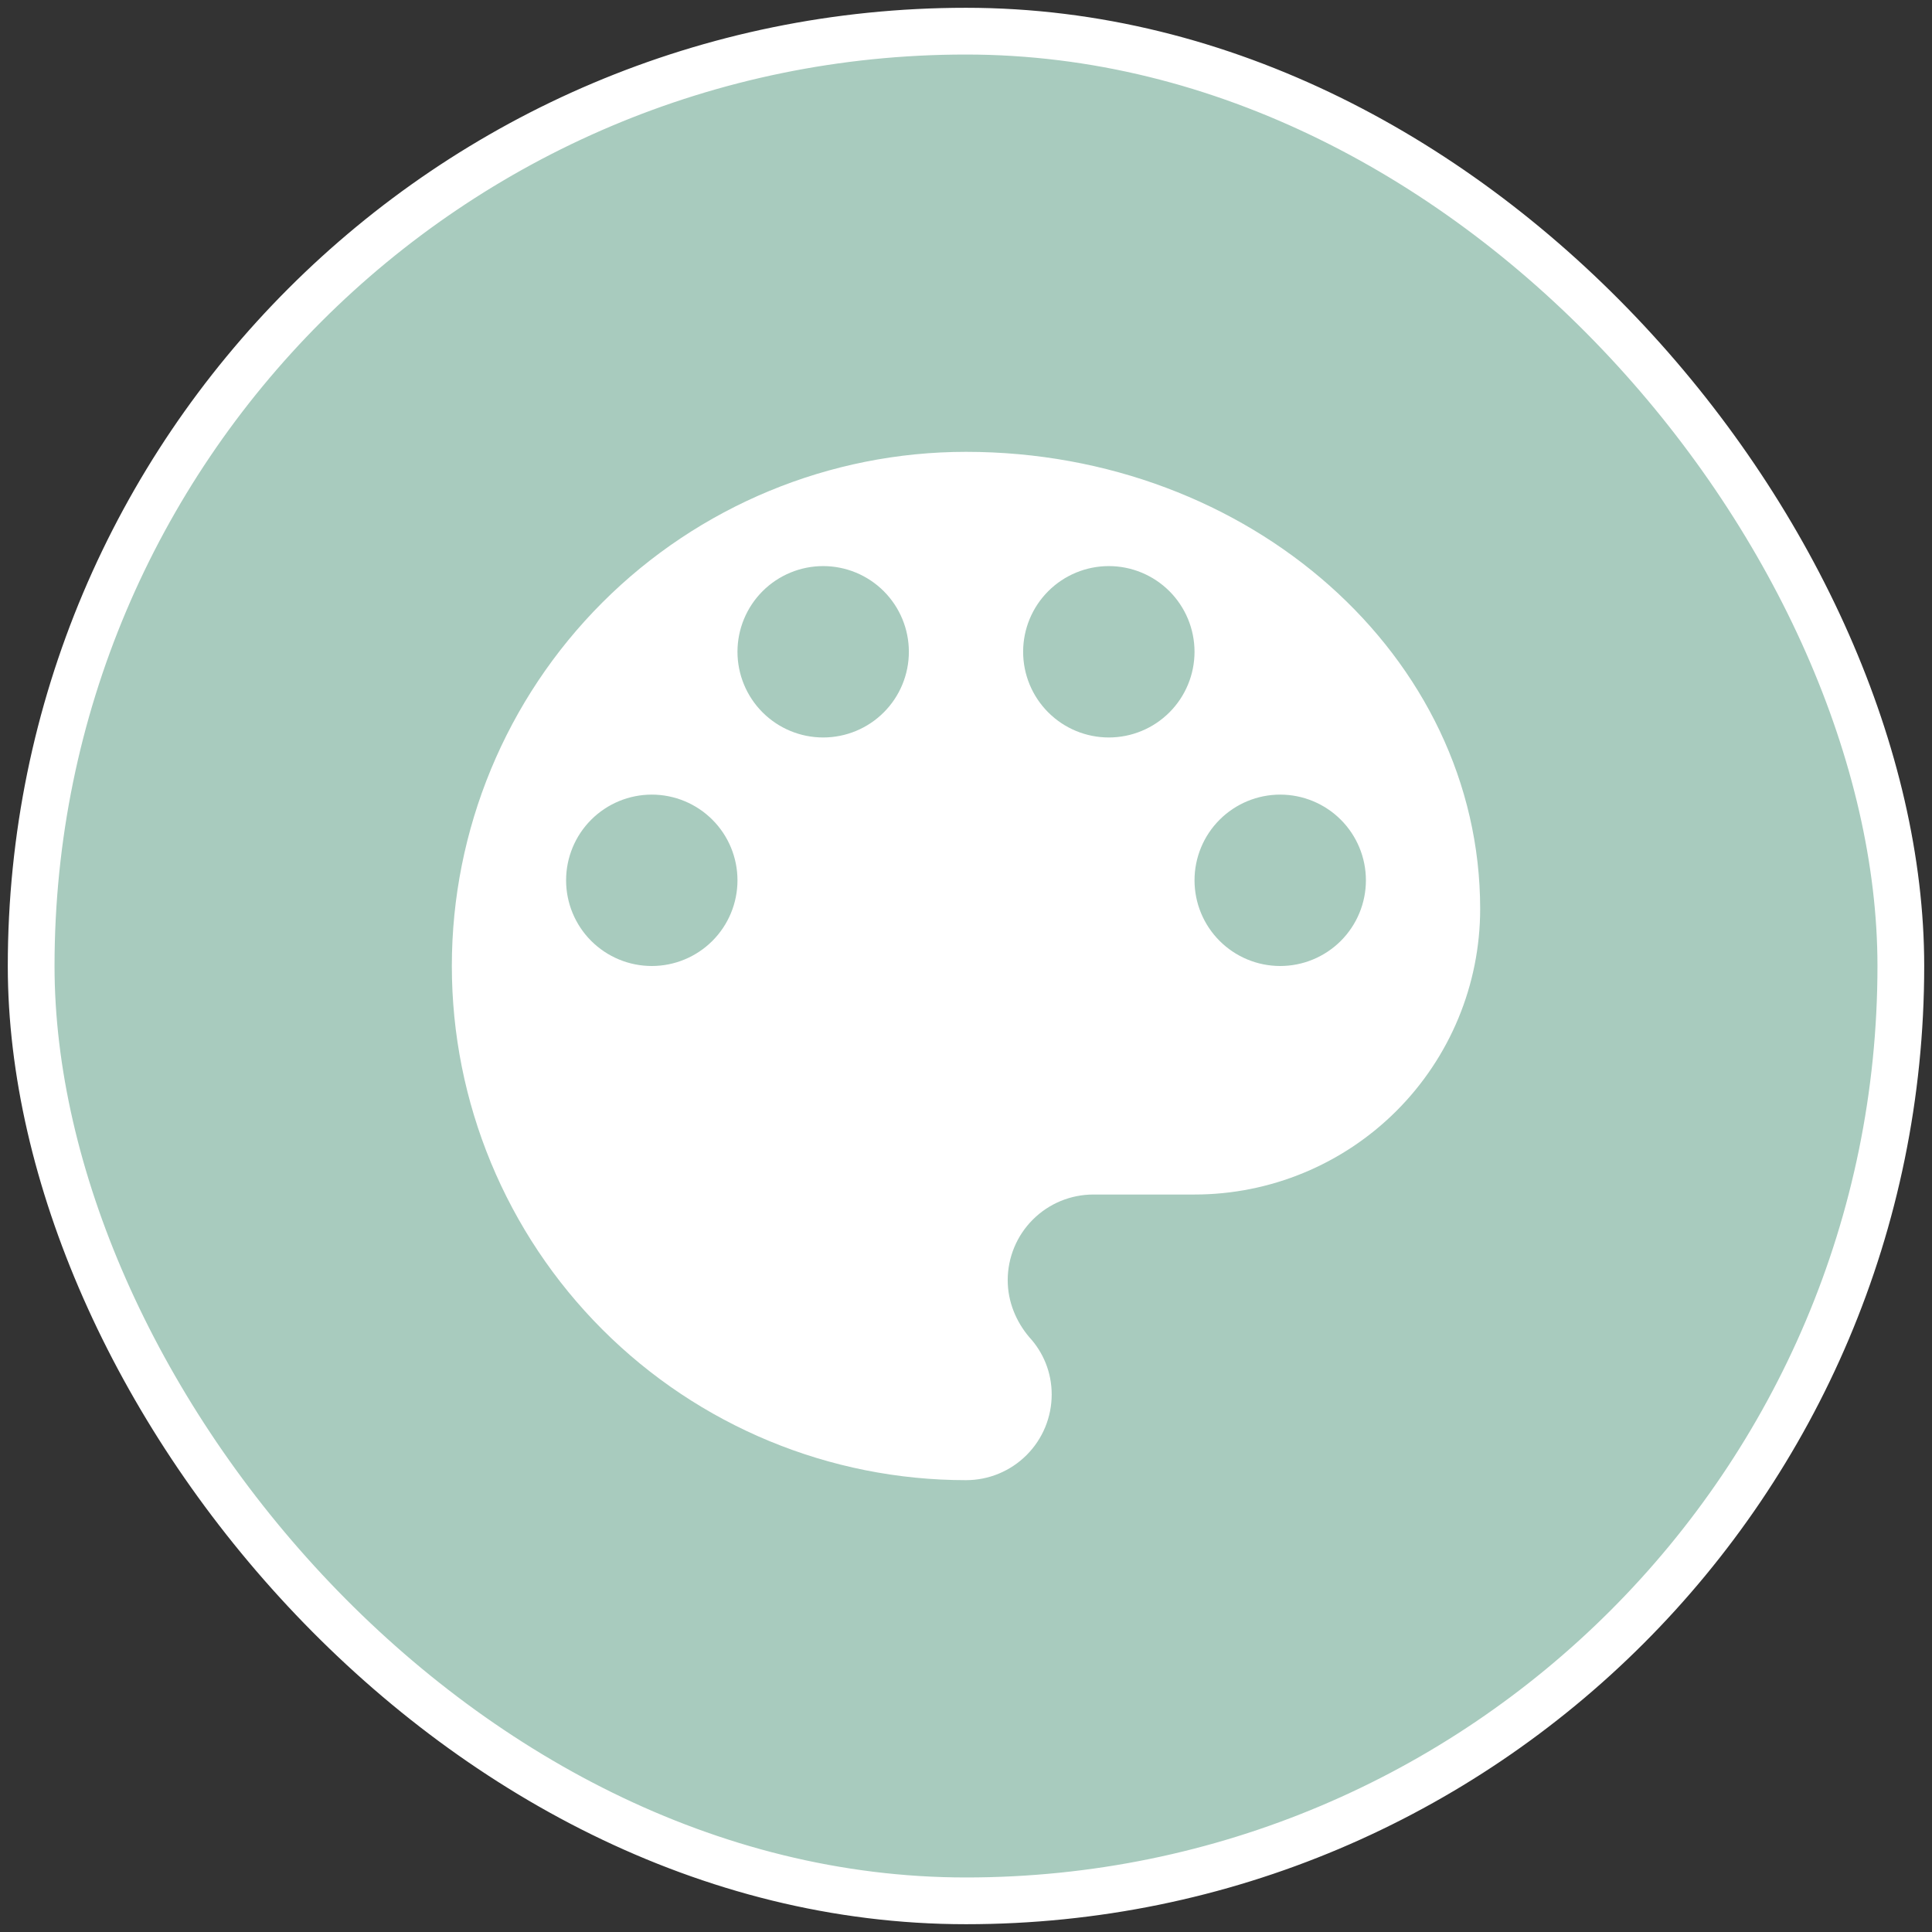 <svg width="124" height="124" viewBox="0 0 124 124" fill="none" xmlns="http://www.w3.org/2000/svg">
<rect x="0" y="0" width="124" height="124" fill="#333333" stroke="none"/>
<rect x="2" y="2" width="120" height="120" rx="60" fill="#A8CBBE"/>
<path d="M82.167 62C80.708 62 79.309 61.42 78.278 60.389C77.246 59.358 76.667 57.959 76.667 56.5C76.667 55.041 77.246 53.642 78.278 52.611C79.309 51.58 80.708 51 82.167 51C83.625 51 85.024 51.58 86.056 52.611C87.087 53.642 87.667 55.041 87.667 56.5C87.667 57.959 87.087 59.358 86.056 60.389C85.024 61.42 83.625 62 82.167 62ZM71.167 47.333C69.708 47.333 68.309 46.754 67.278 45.722C66.246 44.691 65.667 43.292 65.667 41.833C65.667 40.375 66.246 38.976 67.278 37.944C68.309 36.913 69.708 36.333 71.167 36.333C72.625 36.333 74.024 36.913 75.056 37.944C76.087 38.976 76.667 40.375 76.667 41.833C76.667 43.292 76.087 44.691 75.056 45.722C74.024 46.754 72.625 47.333 71.167 47.333ZM52.833 47.333C51.375 47.333 49.976 46.754 48.944 45.722C47.913 44.691 47.333 43.292 47.333 41.833C47.333 40.375 47.913 38.976 48.944 37.944C49.976 36.913 51.375 36.333 52.833 36.333C54.292 36.333 55.691 36.913 56.722 37.944C57.754 38.976 58.333 40.375 58.333 41.833C58.333 43.292 57.754 44.691 56.722 45.722C55.691 46.754 54.292 47.333 52.833 47.333ZM41.833 62C40.375 62 38.976 61.42 37.944 60.389C36.913 59.358 36.333 57.959 36.333 56.5C36.333 55.041 36.913 53.642 37.944 52.611C38.976 51.58 40.375 51 41.833 51C43.292 51 44.691 51.58 45.722 52.611C46.754 53.642 47.333 55.041 47.333 56.5C47.333 57.959 46.754 59.358 45.722 60.389C44.691 61.42 43.292 62 41.833 62ZM62 29C53.248 29 44.854 32.477 38.666 38.666C32.477 44.854 29 53.248 29 62C29 70.752 32.477 79.146 38.666 85.335C44.854 91.523 53.248 95 62 95C63.459 95 64.858 94.421 65.889 93.389C66.921 92.358 67.5 90.959 67.5 89.5C67.5 88.07 66.95 86.787 66.07 85.833C65.227 84.843 64.677 83.56 64.677 82.167C64.677 80.708 65.256 79.309 66.288 78.278C67.319 77.246 68.718 76.667 70.177 76.667H76.667C81.529 76.667 86.192 74.735 89.63 71.297C93.069 67.859 95 63.196 95 58.333C95 42.127 80.223 29 62 29Z" fill="white"/>
<rect x="2" y="2" width="120" height="120" rx="60" stroke="white" stroke-width="3"/>
</svg>
